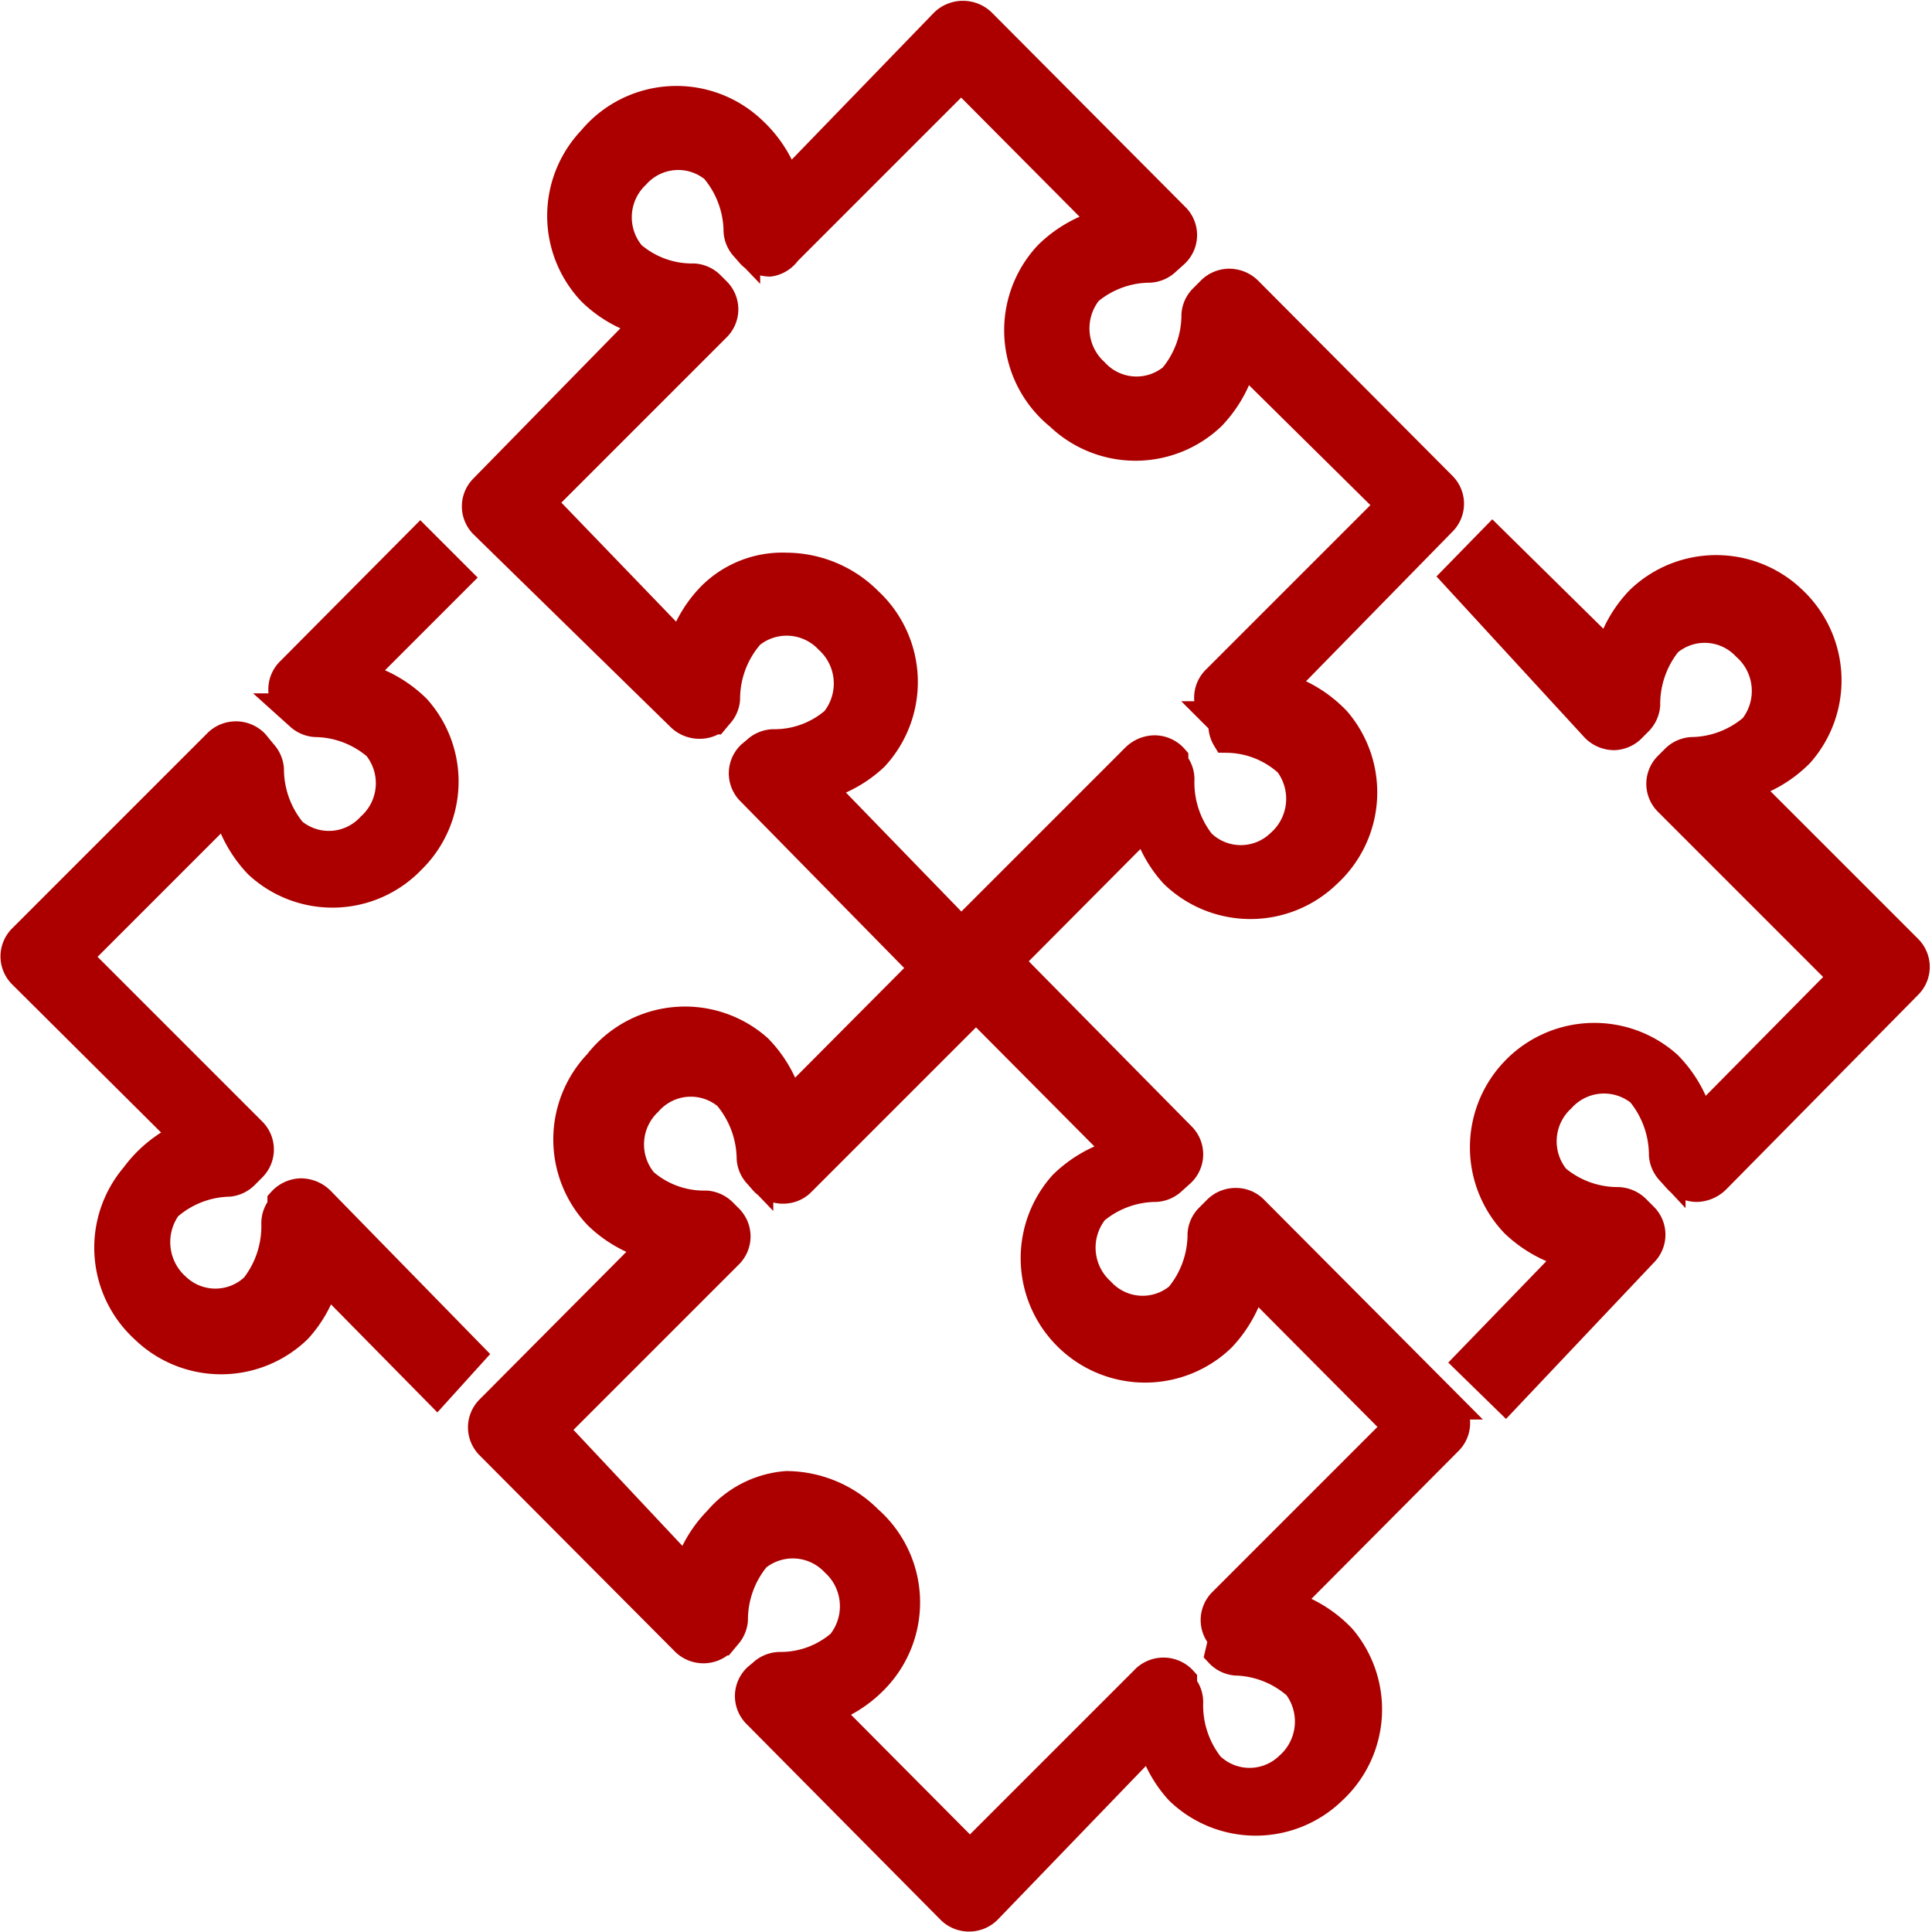 <svg xmlns="http://www.w3.org/2000/svg" xmlns:xlink="http://www.w3.org/1999/xlink" viewBox="0 0 22.11 22.11"><defs><style>.cls-1{fill:none;}.cls-2{fill:#ac0000;}.cls-3,.cls-4{stroke-miterlimit:10;stroke-width:0.3px;}.cls-3{fill:url(#New_Pattern_Swatch_1);stroke:url(#New_Pattern_Swatch_1);}.cls-4{fill:url(#New_Pattern_Swatch_1-9);stroke:url(#New_Pattern_Swatch_1-9);}</style><pattern id="New_Pattern_Swatch_1" data-name="New Pattern Swatch 1" width="45" height="45" patternTransform="translate(-426.67 149.3) scale(1.13 1.1)" patternUnits="userSpaceOnUse" viewBox="0 0 45 45"><rect class="cls-1" width="45" height="45"/><rect class="cls-2" width="45" height="45"/></pattern><pattern id="New_Pattern_Swatch_1-9" data-name="New Pattern Swatch 1" width="45" height="45" patternTransform="translate(-426.67 165.78) scale(1.13 1.1)" patternUnits="userSpaceOnUse" viewBox="0 0 45 45"><rect class="cls-1" width="45" height="45"/><rect class="cls-2" width="45" height="45"/></pattern></defs><title>tab4</title><g id="Layer_2" data-name="Layer 2"><g id="Layer_1-2" data-name="Layer 1"><rect class="cls-1" width="22.11" height="22.11"/><path class="cls-3" d="M11,11.38a.29.29,0,0,1-.21-.09L8.6,9.06a.29.29,0,0,1,0-.42l.06-.05a.29.29,0,0,1,.19-.08,1.06,1.06,0,0,0,.71-.26.68.68,0,0,0-.07-.93l0,0a.67.67,0,0,0-.91-.06A1.12,1.12,0,0,0,8.3,8a.29.29,0,0,1-.08.18l-.05.06A.29.29,0,0,1,8,8.29a.3.3,0,0,1-.21-.09L5.54,6a.29.29,0,0,1,0-.41L7.4,3.69a1.41,1.41,0,0,1-.62-.35,1.26,1.26,0,0,1,0-1.74l0,0A1.25,1.25,0,0,1,8.6,1.49,1.42,1.42,0,0,1,9,2.13L10.81.26a.3.3,0,0,1,.42,0l2.21,2.22a.29.29,0,0,1,0,.42l-.1.09a.29.29,0,0,1-.18.08,1.11,1.11,0,0,0-.71.26.68.68,0,0,0,.07.93l0,0a.66.66,0,0,0,.91.06,1.12,1.12,0,0,0,.26-.72.29.29,0,0,1,.08-.18l.09-.09a.29.29,0,0,1,.21-.09.3.3,0,0,1,.21.09l2.22,2.23a.29.29,0,0,1,0,.41L14.65,7.86a1.43,1.43,0,0,1,.64.39A1.26,1.26,0,0,1,15.18,10h0l0,0a1.25,1.25,0,0,1-1.74,0,1.4,1.4,0,0,1-.32-.59l-1.85,1.86A.29.29,0,0,1,11,11.38ZM9.38,9,11,10.67l2-2a.31.31,0,0,1,.22-.09.29.29,0,0,1,.21.1l0,.05a.29.29,0,0,1,.07.19,1.12,1.12,0,0,0,.24.73.66.66,0,0,0,.92,0l0,0a.68.68,0,0,0,.09-.92,1.07,1.07,0,0,0-.71-.28A.29.29,0,0,1,14,8.27l-.08-.08a.29.29,0,0,1,0-.41l2-2L14.22,4.1a1.45,1.45,0,0,1-.36.66,1.25,1.25,0,0,1-1.73,0l0,0A1.26,1.26,0,0,1,12,2.92a1.43,1.43,0,0,1,.66-.37L11,.88l-2,2A.29.29,0,0,1,8.81,3a.29.29,0,0,1-.21-.09l-.07-.08a.29.29,0,0,1-.08-.18,1.12,1.12,0,0,0-.27-.72A.66.66,0,0,0,7.27,2l0,0a.67.67,0,0,0-.05.92,1.07,1.07,0,0,0,.72.26.29.29,0,0,1,.18.08l.07.07a.29.29,0,0,1,0,.42l-2,2L7.8,7.42a1.41,1.41,0,0,1,.35-.6A1.14,1.14,0,0,1,9,6.49a1.32,1.32,0,0,1,.93.39l0,0A1.26,1.26,0,0,1,10,8.66,1.41,1.41,0,0,1,9.38,9Zm5.6.76h0Z"/><path class="cls-3" d="M11.09,21.94a.29.29,0,0,1-.21-.09L8.67,19.62a.29.29,0,0,1,0-.42l.06-.05a.29.29,0,0,1,.19-.08,1.06,1.06,0,0,0,.71-.26.68.68,0,0,0-.07-.93l0,0a.67.67,0,0,0-.91-.06,1.12,1.12,0,0,0-.26.72.3.3,0,0,1-.08.18l-.05.06a.29.29,0,0,1-.42,0L5.61,16.54a.29.29,0,0,1,0-.41l1.86-1.87a1.42,1.42,0,0,1-.62-.35,1.26,1.26,0,0,1,0-1.74l0,0A1.25,1.25,0,0,1,8.67,12a1.43,1.43,0,0,1,.36.64l1.86-1.87a.3.3,0,0,1,.42,0L13.51,13a.29.29,0,0,1,0,.42l-.1.09a.29.29,0,0,1-.18.08,1.11,1.11,0,0,0-.71.26.68.68,0,0,0,.07.93l0,0a.66.66,0,0,0,.91.06,1.12,1.12,0,0,0,.26-.72.29.29,0,0,1,.08-.18l.09-.09a.29.29,0,0,1,.21-.09.28.28,0,0,1,.21.09l2.22,2.23a.29.29,0,0,1,0,.41l-1.86,1.87a1.43,1.43,0,0,1,.64.39,1.26,1.26,0,0,1-.11,1.74h0l0,0a1.25,1.25,0,0,1-1.74,0,1.41,1.41,0,0,1-.32-.59L11.3,21.85A.29.29,0,0,1,11.09,21.94ZM9.45,19.57l1.65,1.66,2-2a.29.29,0,0,1,.43,0l0,.06a.29.29,0,0,1,.07.19,1.12,1.12,0,0,0,.24.73.66.66,0,0,0,.92,0l0,0a.68.68,0,0,0,.09-.92,1.11,1.11,0,0,0-.71-.28.29.29,0,0,1-.18-.09L14,18.75a.29.29,0,0,1,0-.42l2-2-1.67-1.68a1.46,1.46,0,0,1-.36.66,1.25,1.25,0,0,1-1.73,0l0,0a1.26,1.26,0,0,1-.07-1.75,1.43,1.43,0,0,1,.66-.37l-1.66-1.67-2,2a.28.28,0,0,1-.21.09.29.29,0,0,1-.21-.09l-.07-.08a.29.29,0,0,1-.08-.18,1.13,1.13,0,0,0-.27-.72.66.66,0,0,0-.92.07l0,0a.67.67,0,0,0-.05.92,1.06,1.06,0,0,0,.72.26.29.29,0,0,1,.18.08l.07.07a.29.29,0,0,1,0,.42l-2,2L7.87,18a1.41,1.41,0,0,1,.35-.6A1.14,1.14,0,0,1,9,17H9a1.32,1.32,0,0,1,.93.39l0,0A1.26,1.26,0,0,1,10,19.22,1.41,1.41,0,0,1,9.45,19.57Zm5.6.76h0Z"/><path class="cls-4" d="M17.23,16l-.42-.41L18,14.36a1.45,1.45,0,0,1-.66-.36,1.26,1.26,0,0,1,0-1.74l0,0a1.25,1.25,0,0,1,1.74-.07,1.44,1.44,0,0,1,.37.66l1.65-1.67-2-2a.29.29,0,0,1,0-.42l.08-.08a.29.29,0,0,1,.18-.08,1.11,1.11,0,0,0,.71-.27.68.68,0,0,0-.08-.93l0,0a.66.66,0,0,0-.91-.05,1.13,1.13,0,0,0-.25.72.3.3,0,0,1-.08.18l-.07.07a.29.29,0,0,1-.21.1.3.3,0,0,1-.21-.09L16.67,6.6l.41-.42L18.42,7.5a1.42,1.42,0,0,1,.35-.63,1.25,1.25,0,0,1,1.74,0l0,0a1.26,1.26,0,0,1,.08,1.75,1.42,1.42,0,0,1-.63.37l1.87,1.87a.29.29,0,0,1,0,.41l-2.2,2.23a.32.32,0,0,1-.21.09.29.29,0,0,1-.21-.09l-.09-.1a.3.3,0,0,1-.08-.18,1.13,1.13,0,0,0-.26-.72.67.67,0,0,0-.92.07l0,0a.67.67,0,0,0-.06.92,1.11,1.11,0,0,0,.72.26.3.3,0,0,1,.19.08l.09.09a.29.29,0,0,1,0,.42Z"/><path class="cls-4" d="M5,15.92l-1.28-1.3a1.4,1.4,0,0,1-.32.59,1.25,1.25,0,0,1-1.74,0l0,0a1.26,1.26,0,0,1-.11-1.75A1.43,1.43,0,0,1,2.12,13L.26,11.15a.29.29,0,0,1,0-.41L2.49,8.51a.29.29,0,0,1,.21-.09.29.29,0,0,1,.21.09L3,8.62a.3.3,0,0,1,.08.18,1.13,1.13,0,0,0,.26.72.66.66,0,0,0,.91-.06l0,0a.67.67,0,0,0,.07-.92,1.11,1.11,0,0,0-.71-.27.29.29,0,0,1-.18-.08l-.1-.09a.29.29,0,0,1,0-.42L4.81,6.19l.42.42L4.1,7.74a1.43,1.43,0,0,1,.66.37A1.25,1.25,0,0,1,4.7,9.84l0,0a1.24,1.24,0,0,1-1.74.05,1.46,1.46,0,0,1-.36-.66L.88,10.95l2,2a.29.29,0,0,1,0,.41l-.08.08a.29.29,0,0,1-.18.09,1.11,1.11,0,0,0-.71.28.69.69,0,0,0,.1.92l0,0a.66.66,0,0,0,.91,0,1.13,1.13,0,0,0,.24-.73.29.29,0,0,1,.07-.19l0-.06a.3.3,0,0,1,.21-.1.31.31,0,0,1,.22.09L5.38,15.5Z"/></g></g></svg>